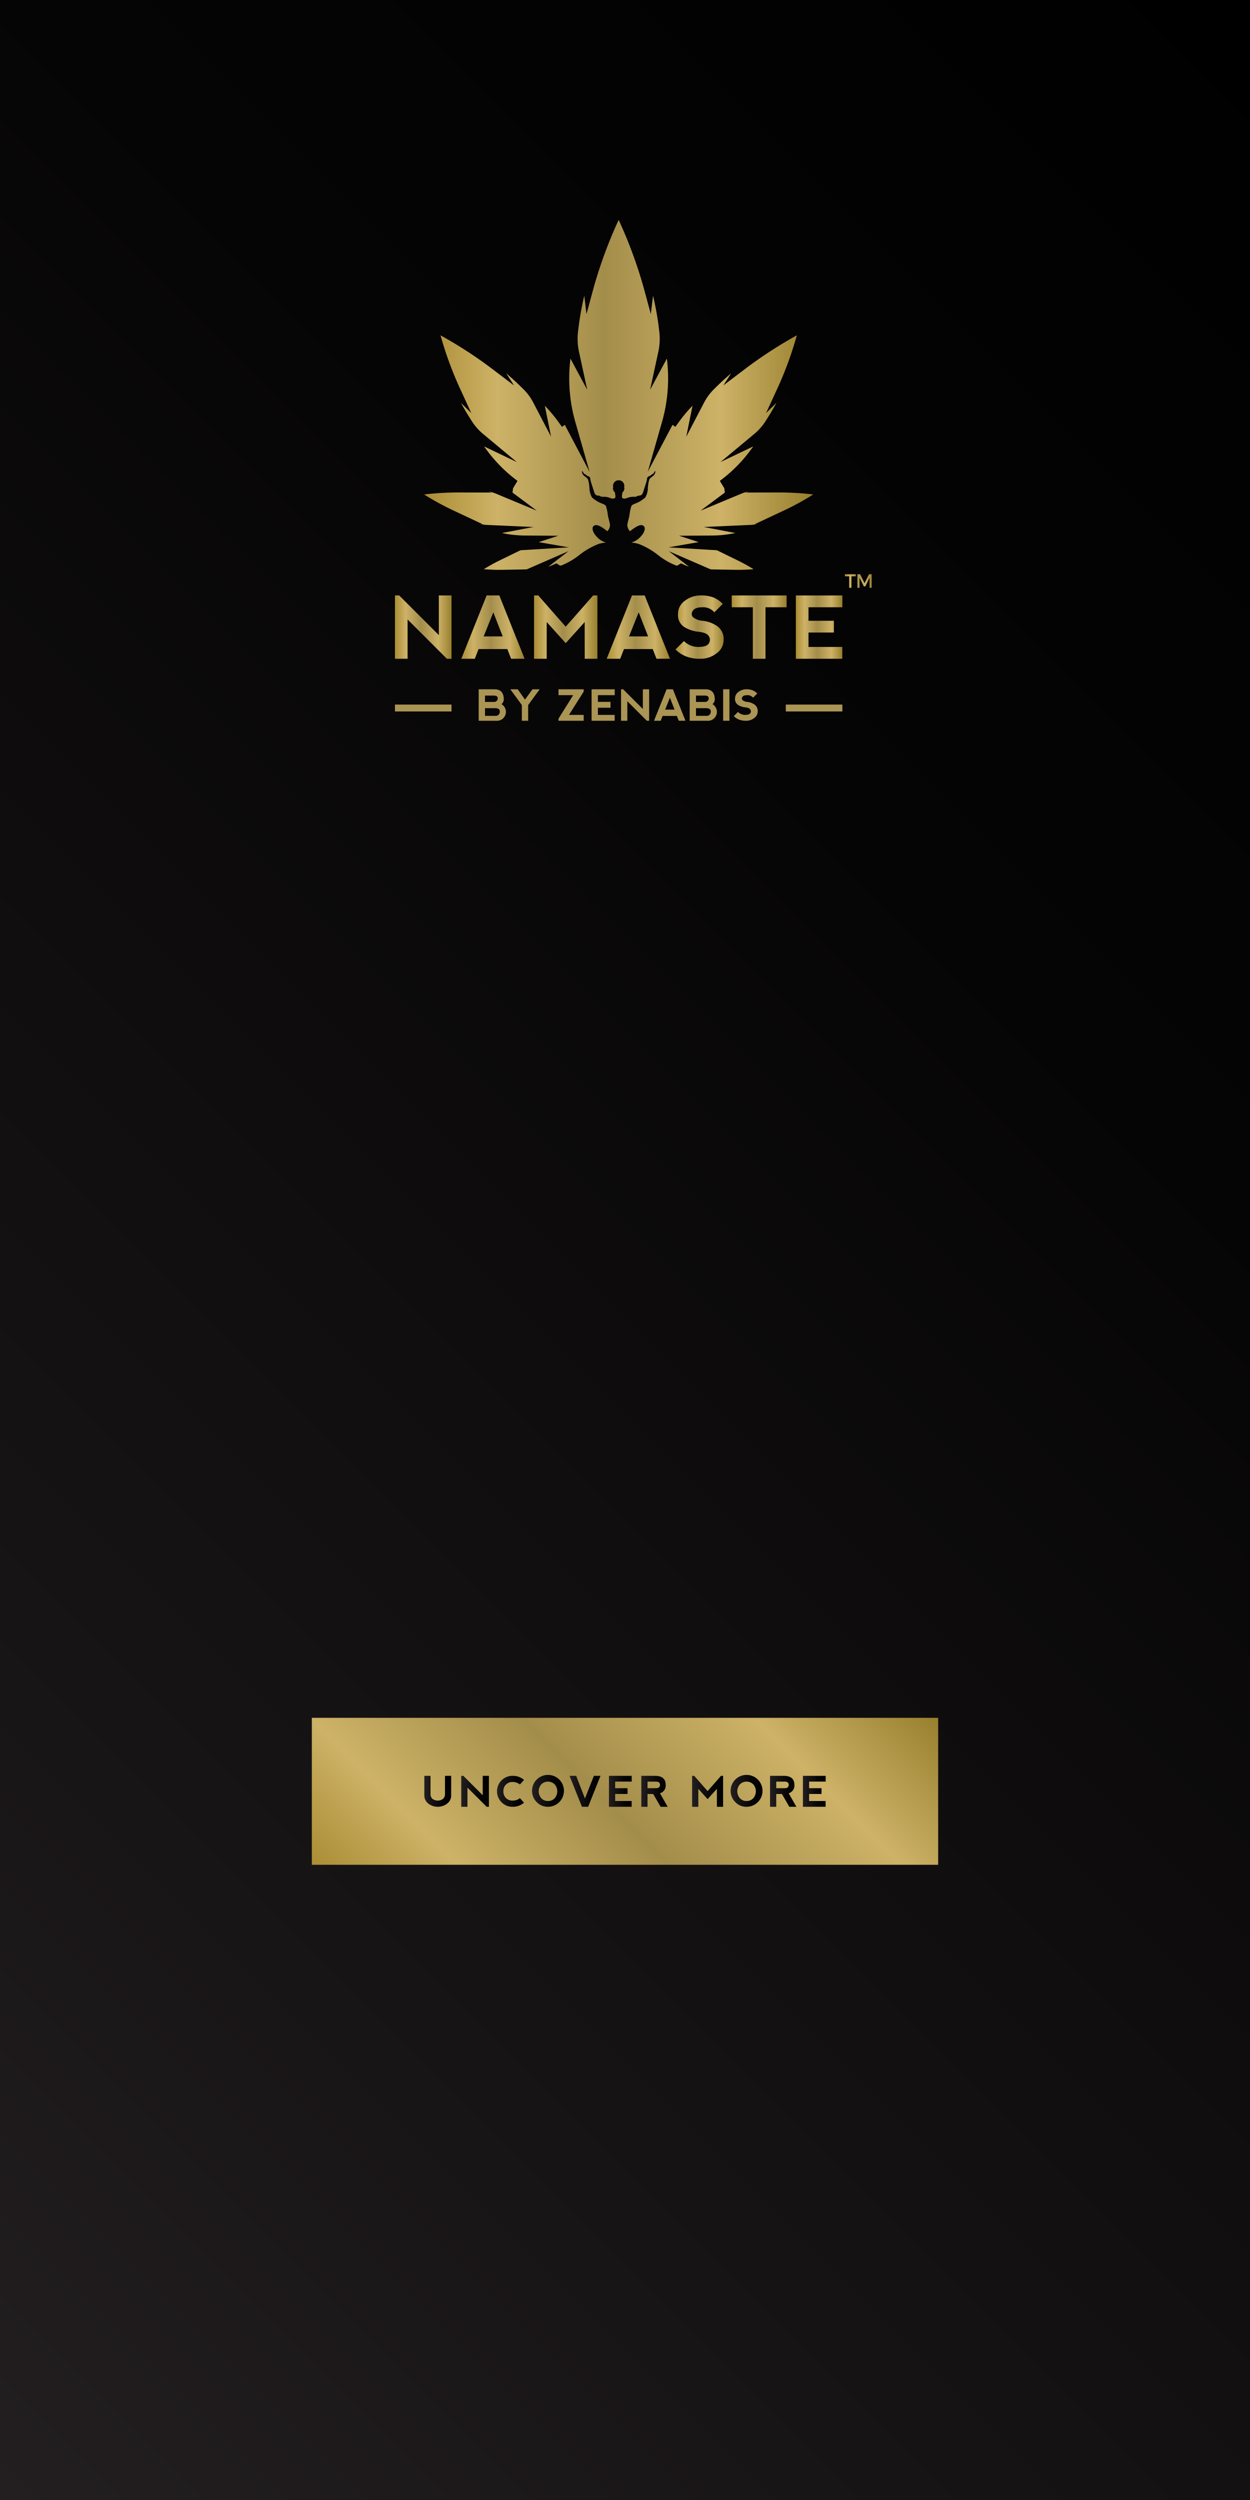 <svg id="Layer_1" data-name="Layer 1" xmlns="http://www.w3.org/2000/svg" xmlns:xlink="http://www.w3.org/1999/xlink" width="300" height="600" viewBox="0 0 300 600"><defs><style>.cls-1{fill:url(#linear-gradient);}.cls-2{fill:url(#New_Gradient_Swatch_2);}.cls-3{fill:url(#New_Gradient_Swatch_2-2);}.cls-4{fill:url(#New_Gradient_Swatch_2-3);}.cls-5{fill:url(#New_Gradient_Swatch_2-4);}.cls-6{fill:url(#New_Gradient_Swatch_2-5);}.cls-7{fill:url(#New_Gradient_Swatch_2-6);}.cls-8{fill:url(#New_Gradient_Swatch_2-7);}.cls-9{fill:url(#New_Gradient_Swatch_2-8);}.cls-10{fill:url(#New_Gradient_Swatch_2-9);}.cls-11{fill:#ab9555;}.cls-12{fill:url(#New_Gradient_Swatch_2-10);}.cls-13{fill:url(#linear-gradient-2);}.cls-14{fill:url(#linear-gradient-3);}.cls-15{fill:url(#linear-gradient-4);}.cls-16{fill:url(#linear-gradient-5);}.cls-17{fill:url(#linear-gradient-6);}.cls-18{fill:url(#linear-gradient-7);}.cls-19{fill:url(#linear-gradient-8);}.cls-20{fill:url(#linear-gradient-9);}.cls-21{fill:url(#linear-gradient-10);}.cls-22{fill:url(#linear-gradient-11);}.cls-23{fill:url(#linear-gradient-12);}</style><linearGradient id="linear-gradient" x1="-75" y1="525" x2="375" y2="75" gradientUnits="userSpaceOnUse"><stop offset="0" stop-color="#231f20"/><stop offset="0.24" stop-color="#171415"/><stop offset="0.673" stop-color="#060505"/><stop offset="1"/></linearGradient><linearGradient id="New_Gradient_Swatch_2" x1="191.005" y1="150.504" x2="202.169" y2="150.504" gradientUnits="userSpaceOnUse"><stop offset="0" stop-color="#ab8d34"/><stop offset="0.188" stop-color="#cdb267"/><stop offset="0.461" stop-color="#a38d4a"/><stop offset="0.763" stop-color="#cdb267"/><stop offset="1" stop-color="#987f2e"/></linearGradient><linearGradient id="New_Gradient_Swatch_2-2" x1="145.607" y1="150.504" x2="160.793" y2="150.504" xlink:href="#New_Gradient_Swatch_2"/><linearGradient id="New_Gradient_Swatch_2-3" x1="162.121" y1="150.504" x2="173.671" y2="150.504" xlink:href="#New_Gradient_Swatch_2"/><linearGradient id="New_Gradient_Swatch_2-4" x1="101.788" y1="94.767" x2="195.17" y2="94.767" xlink:href="#New_Gradient_Swatch_2"/><linearGradient id="New_Gradient_Swatch_2-5" x1="175.615" y1="150.504" x2="188.786" y2="150.504" xlink:href="#New_Gradient_Swatch_2"/><linearGradient id="New_Gradient_Swatch_2-6" x1="94.789" y1="150.504" x2="108.365" y2="150.504" xlink:href="#New_Gradient_Swatch_2"/><linearGradient id="New_Gradient_Swatch_2-7" x1="128.171" y1="150.504" x2="143.378" y2="150.504" xlink:href="#New_Gradient_Swatch_2"/><linearGradient id="New_Gradient_Swatch_2-8" x1="110.715" y1="150.504" x2="125.902" y2="150.504" xlink:href="#New_Gradient_Swatch_2"/><linearGradient id="New_Gradient_Swatch_2-9" x1="202.778" y1="139.445" x2="209.211" y2="139.445" xlink:href="#New_Gradient_Swatch_2"/><linearGradient id="New_Gradient_Swatch_2-10" x1="103.601" y1="476.312" x2="196.399" y2="383.514" xlink:href="#New_Gradient_Swatch_2"/><linearGradient id="linear-gradient-2" x1="101.841" y1="429.913" x2="108.281" y2="429.913" xlink:href="#linear-gradient"/><linearGradient id="linear-gradient-3" x1="110.698" y1="429.913" x2="117.336" y2="429.913" xlink:href="#linear-gradient"/><linearGradient id="linear-gradient-4" x1="119.323" y1="429.913" x2="125.763" y2="429.913" xlink:href="#linear-gradient"/><linearGradient id="linear-gradient-5" x1="127.798" y1="429.913" x2="135.23" y2="429.913" xlink:href="#linear-gradient"/><linearGradient id="linear-gradient-6" x1="136.69" y1="429.913" x2="144.121" y2="429.913" xlink:href="#linear-gradient"/><linearGradient id="linear-gradient-7" x1="146.148" y1="429.913" x2="151.609" y2="429.913" xlink:href="#linear-gradient"/><linearGradient id="linear-gradient-8" x1="153.915" y1="429.913" x2="160.243" y2="429.913" xlink:href="#linear-gradient"/><linearGradient id="linear-gradient-9" x1="166.107" y1="429.913" x2="173.544" y2="429.913" xlink:href="#linear-gradient"/><linearGradient id="linear-gradient-10" x1="175.46" y1="429.913" x2="182.891" y2="429.913" xlink:href="#linear-gradient"/><linearGradient id="linear-gradient-11" x1="184.807" y1="429.913" x2="191.134" y2="429.913" xlink:href="#linear-gradient"/><linearGradient id="linear-gradient-12" x1="192.699" y1="429.913" x2="198.159" y2="429.913" xlink:href="#linear-gradient"/></defs><title>background</title><rect class="cls-1" width="300" height="600"/><polygon class="cls-2" points="202.169 145.743 202.169 142.906 191.005 142.916 191.005 158.103 202.149 158.103 202.149 155.266 194.044 155.266 194.044 151.811 200.133 151.811 200.133 148.985 194.044 148.985 194.044 145.743 202.169 145.743"/><path class="cls-3" d="M154.725,142.906h-3.04L145.607,158.103h3.242l.912-2.33h6.889l.912,2.33,3.232-.01Zm-3.748,9.827,2.31-5.775,2.249,5.775Z"/><path class="cls-4" d="M172.1,150.251a7.536,7.536,0,0,0-3.495-1.266,4.006,4.006,0,0,1-2.33-.912,1.186,1.186,0,0,1,0-1.469q.507-.861,2.33-.861a3.49,3.49,0,0,1,2.837,1.215l2.026-2.026a7.089,7.089,0,0,0-2.178-1.52,8.481,8.481,0,0,0-3.283-.506,6.083,6.083,0,0,0-3.551,1.221,3.781,3.781,0,0,0-1.727,3.237,3.363,3.363,0,0,0,1.519,3.141,8.168,8.168,0,0,0,3.344,1.114q2.026.203,2.528,1.064a1.605,1.605,0,0,1,0,1.723q-.501.861-2.528.861a4.813,4.813,0,0,1-3.445-1.418l-2.027,2.027a7.668,7.668,0,0,0,2.432,1.621,8.999,8.999,0,0,0,3.536.607,6.137,6.137,0,0,0,3.905-1.317,3.895,3.895,0,0,0,1.677-3.141A3.804,3.804,0,0,0,172.1,150.251Z"/><path class="cls-5" d="M142.802,126.063c1.015-.299,2.856,1.421,2.975,1.421a2.196,2.196,0,0,0,.614-1.417c0-.608-.434-1.789-.515-2.504a11.912,11.912,0,0,0-.433-2.072c-.158-.471-1.259-.676-1.849-1.04a9.645,9.645,0,0,1-1.49-1.032,4.713,4.713,0,0,1-.633-2.162,8.499,8.499,0,0,0-.355-2.2c-.206-.385-.734-.657-1.092-1.015a1.537,1.537,0,0,1-.368-.946c.274-.086.36.621.676.681s.295.321.792.492c.497.171.514.407.578.869s.621,2.025.805,2.662c.184.638.377,1.118,1.006,1.139.629.021.544.347,1.284.287a4.145,4.145,0,0,1,1.777.342c.398.141.899.154,1.07-.124.171-.278-.12-1.4-.12-1.4-.257,0-.3-.346-.398-.668-.098-.321.06-.347.06-.347a1.357,1.357,0,1,1,2.586,0s.158.026.06.347c-.099.321-.141.668-.398.668,0,0-.291,1.122-.12,1.4.171.278.672.265,1.07.124a4.145,4.145,0,0,1,1.776-.342c.741.06.655-.266,1.284-.287.63-.021.822-.501,1.006-1.139.184-.638.741-2.2.805-2.662s.081-.698.578-.869c.496-.171.475-.432.792-.492s.403-.766.676-.681a1.539,1.539,0,0,1-.368.946c-.357.357-.886.63-1.092,1.015a8.498,8.498,0,0,0-.355,2.2,4.713,4.713,0,0,1-.633,2.162,9.649,9.649,0,0,1-1.49,1.032c-.591.364-1.691.57-1.849,1.04a11.865,11.865,0,0,0-.433,2.072c-.081.715-.515,1.897-.515,2.504a2.196,2.196,0,0,0,.614,1.417c.12,0,1.961-1.721,2.975-1.421,1.014.3.612,1.721-.441,2.774a4.51,4.51,0,0,1-2.182,1.361,11.816,11.816,0,0,1,1.657.31,17.732,17.732,0,0,1,4.732,2.7,17.192,17.192,0,0,0,4.219,2.463,3.599,3.599,0,0,0,.408.09c.145-.121.904-.559.904-.559a16.978,16.978,0,0,0,1.907.816l-4.858-3.746,9.63,4.192c.158.069.317.132.476.188l5.821.104c1.528.028,3.037-.039,4.438-.147-1.129-.697-2.352-1.392-3.663-2.033l-5.107-2.497c-.17-.022-.344-.038-.52-.048l-11.132-.669,7.234-1.257-4.689-1.526,8.026-.053a27.244,27.244,0,0,0,5.479-.603l-7.585-1.445,11.117-.494a10.909,10.909,0,0,0,1.861-.237l-.844.102,7.337-3.442a65.557,65.557,0,0,0,6.795-3.735,71.695,71.695,0,0,0-7.947-.481l-8.339.019.929-.304a10.445,10.445,0,0,0-1.968.607l-9.728,4.054,5.887-4.386-.045.007-.134-1.011-1.07-1.764a35.249,35.249,0,0,0,8.016-8.275l-7.865,3.766,8.014-6.675a13.2,13.2,0,0,0,2.545-2.759c1.033-1.562,1.993-3.162,2.868-4.782l-2.484,2.453,2.978-6.477a85.54,85.54,0,0,0,4.406-12.181,103.687,103.687,0,0,0-11.806,7.606l-5.83,4.418,1.859-2.897c-1.508,1.282-2.966,2.636-4.358,4.046a12.773,12.773,0,0,0-2.146,3.007l-4.258,8.155L166.206,97.373a35.191,35.191,0,0,0-3.373,4.035l-.742,1.035-.68-.467a1.947,1.947,0,0,0-.105.177l-5.849,11.091,3.449-12.055a38.266,38.266,0,0,0,1.144-15.128l-4.028,7.485,1.951-9.005a14.66,14.66,0,0,0,.305-4.493,72.544,72.544,0,0,0-1.548-9.09l-.531,4.42-1.749-6.444a109.64,109.64,0,0,0-5.971-16.161A109.53,109.53,0,0,0,142.508,68.934l-1.748,6.444-.531-4.42a72.612,72.612,0,0,0-1.548,9.09,14.668,14.668,0,0,0,.305,4.494l1.948,9.008-4.025-7.487a38.261,38.261,0,0,0,1.144,15.127l3.45,12.056-5.849-11.092a1.865,1.865,0,0,0-.105-.177l-.68.467-.742-1.035a35.196,35.196,0,0,0-3.373-4.035l1.513,7.444-4.258-8.155a12.781,12.781,0,0,0-2.145-3.007c-1.389-1.407-2.845-2.759-4.352-4.04l1.864,2.9-5.841-4.426a103.639,103.639,0,0,0-11.806-7.606,85.525,85.525,0,0,0,4.406,12.181l2.978,6.477-2.484-2.453c.875,1.62,1.835,3.22,2.868,4.782a13.187,13.187,0,0,0,2.544,2.759l8.014,6.675-7.865-3.766a35.241,35.241,0,0,0,8.016,8.275l-1.07,1.764-.134,1.011-.045-.007,5.888,4.387-9.728-4.055a10.509,10.509,0,0,0-1.967-.607l.928.304-8.339-.019a71.701,71.701,0,0,0-7.947.481,65.556,65.556,0,0,0,6.795,3.735l7.337,3.442-.844-.102a10.862,10.862,0,0,0,1.861.238l11.117.494-7.585,1.445a27.246,27.246,0,0,0,5.479.603l8.047.053-4.706,1.527,7.229,1.256-11.133.669q-.266.016-.521.048l-5.108,2.497c-1.31.641-2.533,1.336-3.662,2.033,1.401.108,2.91.175,4.438.147l5.821-.104c.158-.056.317-.12.476-.188L136.458,132.271l-4.858,3.746a16.978,16.978,0,0,0,1.907-.816s.758.437.903.559a3.55,3.55,0,0,0,.408-.089,17.185,17.185,0,0,0,4.219-2.463,17.735,17.735,0,0,1,4.732-2.7,11.814,11.814,0,0,1,1.657-.31,4.51,4.51,0,0,1-2.182-1.361C142.19,127.785,141.787,126.364,142.802,126.063Z"/><polygon class="cls-6" points="175.616 145.743 180.681 145.743 180.681 158.103 183.72 158.103 183.72 145.743 188.786 145.743 188.786 142.906 175.616 142.906 175.616 145.743"/><polygon class="cls-7" points="105.325 152.429 95.802 142.906 94.789 142.906 94.789 158.103 97.828 158.103 97.828 148.681 107.251 158.103 108.365 158.103 108.365 142.906 105.325 142.906 105.325 152.429"/><polygon class="cls-8" points="135.77 150.403 129.184 142.906 128.171 142.906 128.171 158.103 131.211 158.103 131.211 149.289 135.77 154.354 140.328 149.289 140.339 158.103 143.378 158.103 143.378 142.906 142.365 142.906 135.77 150.403"/><path class="cls-9" d="M119.833,142.906h-3.039l-6.079,15.197h3.242l.912-2.33h6.889l.912,2.33,3.232-.01Zm-3.748,9.827,2.31-5.775,2.249,5.775Z"/><path class="cls-10" d="M204.352,138.312v2.758h-.548v-2.758H202.778v-.492h2.605v.492Zm4.353,2.758-.005-2.429-1.026,2.09h-.358L206.29,138.641v2.429h-.515v-3.251h.65l1.073,2.159,1.068-2.159h.645v3.251Z"/><path class="cls-11" d="M120.361,169a2.144,2.144,0,0,1-1.228,3.987l-4.249-.005V165.436h4.007q1.908.111,2.014,2.22A1.58,1.58,0,0,1,120.361,169Zm-3.962-.539h2.114a.852.852,0,0,0,.936-.941q-.025-.553-.921-.584h-2.129Zm0,3.343h2.467a.985.985,0,0,0,1.087-1.092q-.025-.725-1.072-.755h-2.482Z"/><path class="cls-11" d="M122.476,165.431h1.772l1.752,2.467,1.792-2.467h1.732l-2.769,3.776v3.776h-1.51v-3.776Z"/><path class="cls-11" d="M140.085,172.982h-6.046l.005-.503,3.519-5.638H134.044l-.005-1.41h6.046v.554l-3.534,5.588h3.534Z"/><path class="cls-11" d="M141.982,172.982V165.436l5.548-.005v1.41h-4.037v1.611h3.026V169.856h-3.026v1.717h4.027v1.41Z"/><path class="cls-11" d="M149.05,172.982V165.431h.503l4.732,4.732V165.431h1.51v7.551h-.554l-4.682-4.682v4.682Z"/><path class="cls-11" d="M156.964,172.982l3.02-7.551h1.51l3.015,7.546-1.605.005-.453-1.158h-3.423l-.453,1.158Zm3.816-5.538-1.148,2.869h2.265Z"/><path class="cls-11" d="M170.999,169a2.145,2.145,0,0,1-1.228,3.987l-4.249-.005V165.436H169.529q1.907.111,2.014,2.22A1.584,1.584,0,0,1,170.999,169Zm-3.963-.539h2.114a.852.852,0,0,0,.936-.941c-.016-.369-.324-.564-.921-.584h-2.13Zm0,3.343h2.467a.985.985,0,0,0,1.087-1.092q-.024-.725-1.072-.755h-2.483Z"/><path class="cls-11" d="M173.556,165.426h1.504v7.556h-1.504Z"/><path class="cls-11" d="M180.664,165.683a3.505,3.505,0,0,1,1.082.755l-1.007,1.007a1.733,1.733,0,0,0-1.41-.604q-.906,0-1.158.428a.592.592,0,0,0,0,.73,1.991,1.991,0,0,0,1.158.453,3.746,3.746,0,0,1,1.738.629,1.892,1.892,0,0,1,.78,1.686,1.937,1.937,0,0,1-.833,1.561,3.049,3.049,0,0,1-1.94.654,4.476,4.476,0,0,1-1.758-.302,3.827,3.827,0,0,1-1.208-.805l1.007-1.007a2.394,2.394,0,0,0,1.712.705q1.008,0,1.256-.428a.794.794,0,0,0,0-.856q-.248-.428-1.256-.529a4.057,4.057,0,0,1-1.661-.554,1.671,1.671,0,0,1-.755-1.561,1.878,1.878,0,0,1,.859-1.608,3.022,3.022,0,0,1,1.765-.607A4.224,4.224,0,0,1,180.664,165.683Z"/><rect class="cls-11" x="94.789" y="169.098" width="13.576" height="1.653"/><rect class="cls-11" x="188.593" y="169.098" width="13.576" height="1.653"/><rect class="cls-12" x="74.839" y="412.276" width="150.321" height="35.274"/><path class="cls-13" d="M103.327,426.197v4.31a1.491,1.491,0,0,0,.495,1.239,2.133,2.133,0,0,0,2.477,0,1.491,1.491,0,0,0,.495-1.239v-4.31h1.486v4.707a2.462,2.462,0,0,1-.917,1.932,3.744,3.744,0,0,1-4.608,0,2.462,2.462,0,0,1-.917-1.932v-4.707Z"/><path class="cls-14" d="M110.698,433.629v-7.431h.495l4.657,4.657v-4.657h1.486v7.431h-.544l-4.608-4.608v4.608Z"/><path class="cls-15" d="M120.39,432.561a3.717,3.717,0,0,1,2.643-6.364,4.022,4.022,0,0,1,2.73.991l-.991,1.085a2.743,2.743,0,0,0-1.739-.595,2.118,2.118,0,0,0-2.224,2.21,2.224,2.224,0,0,0,.619,1.645,2.194,2.194,0,0,0,1.615.609,2.665,2.665,0,0,0,1.73-.59l.991,1.085a4.009,4.009,0,0,1-2.73.991A3.616,3.616,0,0,1,120.39,432.561Z"/><path class="cls-16" d="M128.864,432.561a3.827,3.827,0,1,1,2.651,1.067A3.603,3.603,0,0,1,128.864,432.561Zm2.656-.32a2.087,2.087,0,0,0,1.605-.669,2.535,2.535,0,0,0,0-3.319,2.273,2.273,0,0,0-3.22,0,2.532,2.532,0,0,0,0,3.319A2.099,2.099,0,0,0,131.519,432.241Z"/><path class="cls-17" d="M138.275,426.197l2.111,5.445,2.149-5.445h1.585l-2.967,7.431h-1.486l-2.978-7.431Z"/><path class="cls-18" d="M146.148,433.629v-7.427l5.461-.005v1.387h-3.974v1.585h2.978v1.382h-2.978v1.689h3.963v1.387Z"/><path class="cls-19" d="M158.39,430.389l1.853,3.24H158.538l-1.778-3.072h-1.358v3.072h-1.486v-7.431h3.241q2.6,0,2.601,2.14A1.922,1.922,0,0,1,158.39,430.389Zm-2.988-1.219h2.081q.897-.015.922-.817-.026-.733-.907-.763h-2.096Z"/><path class="cls-20" d="M166.107,433.629v-7.431h.495l3.221,3.666,3.225-3.666h.495v7.431h-1.486l-.005-4.31-2.229,2.477-2.23-2.477v4.31Z"/><path class="cls-21" d="M176.525,432.561a3.827,3.827,0,1,1,2.651,1.067A3.603,3.603,0,0,1,176.525,432.561Zm2.656-.32a2.087,2.087,0,0,0,1.605-.669,2.535,2.535,0,0,0,0-3.319,2.273,2.273,0,0,0-3.22,0,2.532,2.532,0,0,0,0,3.319A2.099,2.099,0,0,0,179.181,432.241Z"/><path class="cls-22" d="M189.281,430.389l1.853,3.24h-1.704l-1.778-3.072h-1.358v3.072H184.807v-7.431h3.241q2.6,0,2.601,2.14A1.922,1.922,0,0,1,189.281,430.389Zm-2.988-1.219h2.081q.897-.015.922-.817-.026-.733-.907-.763h-2.096Z"/><path class="cls-23" d="M192.699,433.629v-7.427l5.461-.005v1.387H194.185v1.585h2.978v1.382h-2.978v1.689h3.963v1.387Z"/></svg>